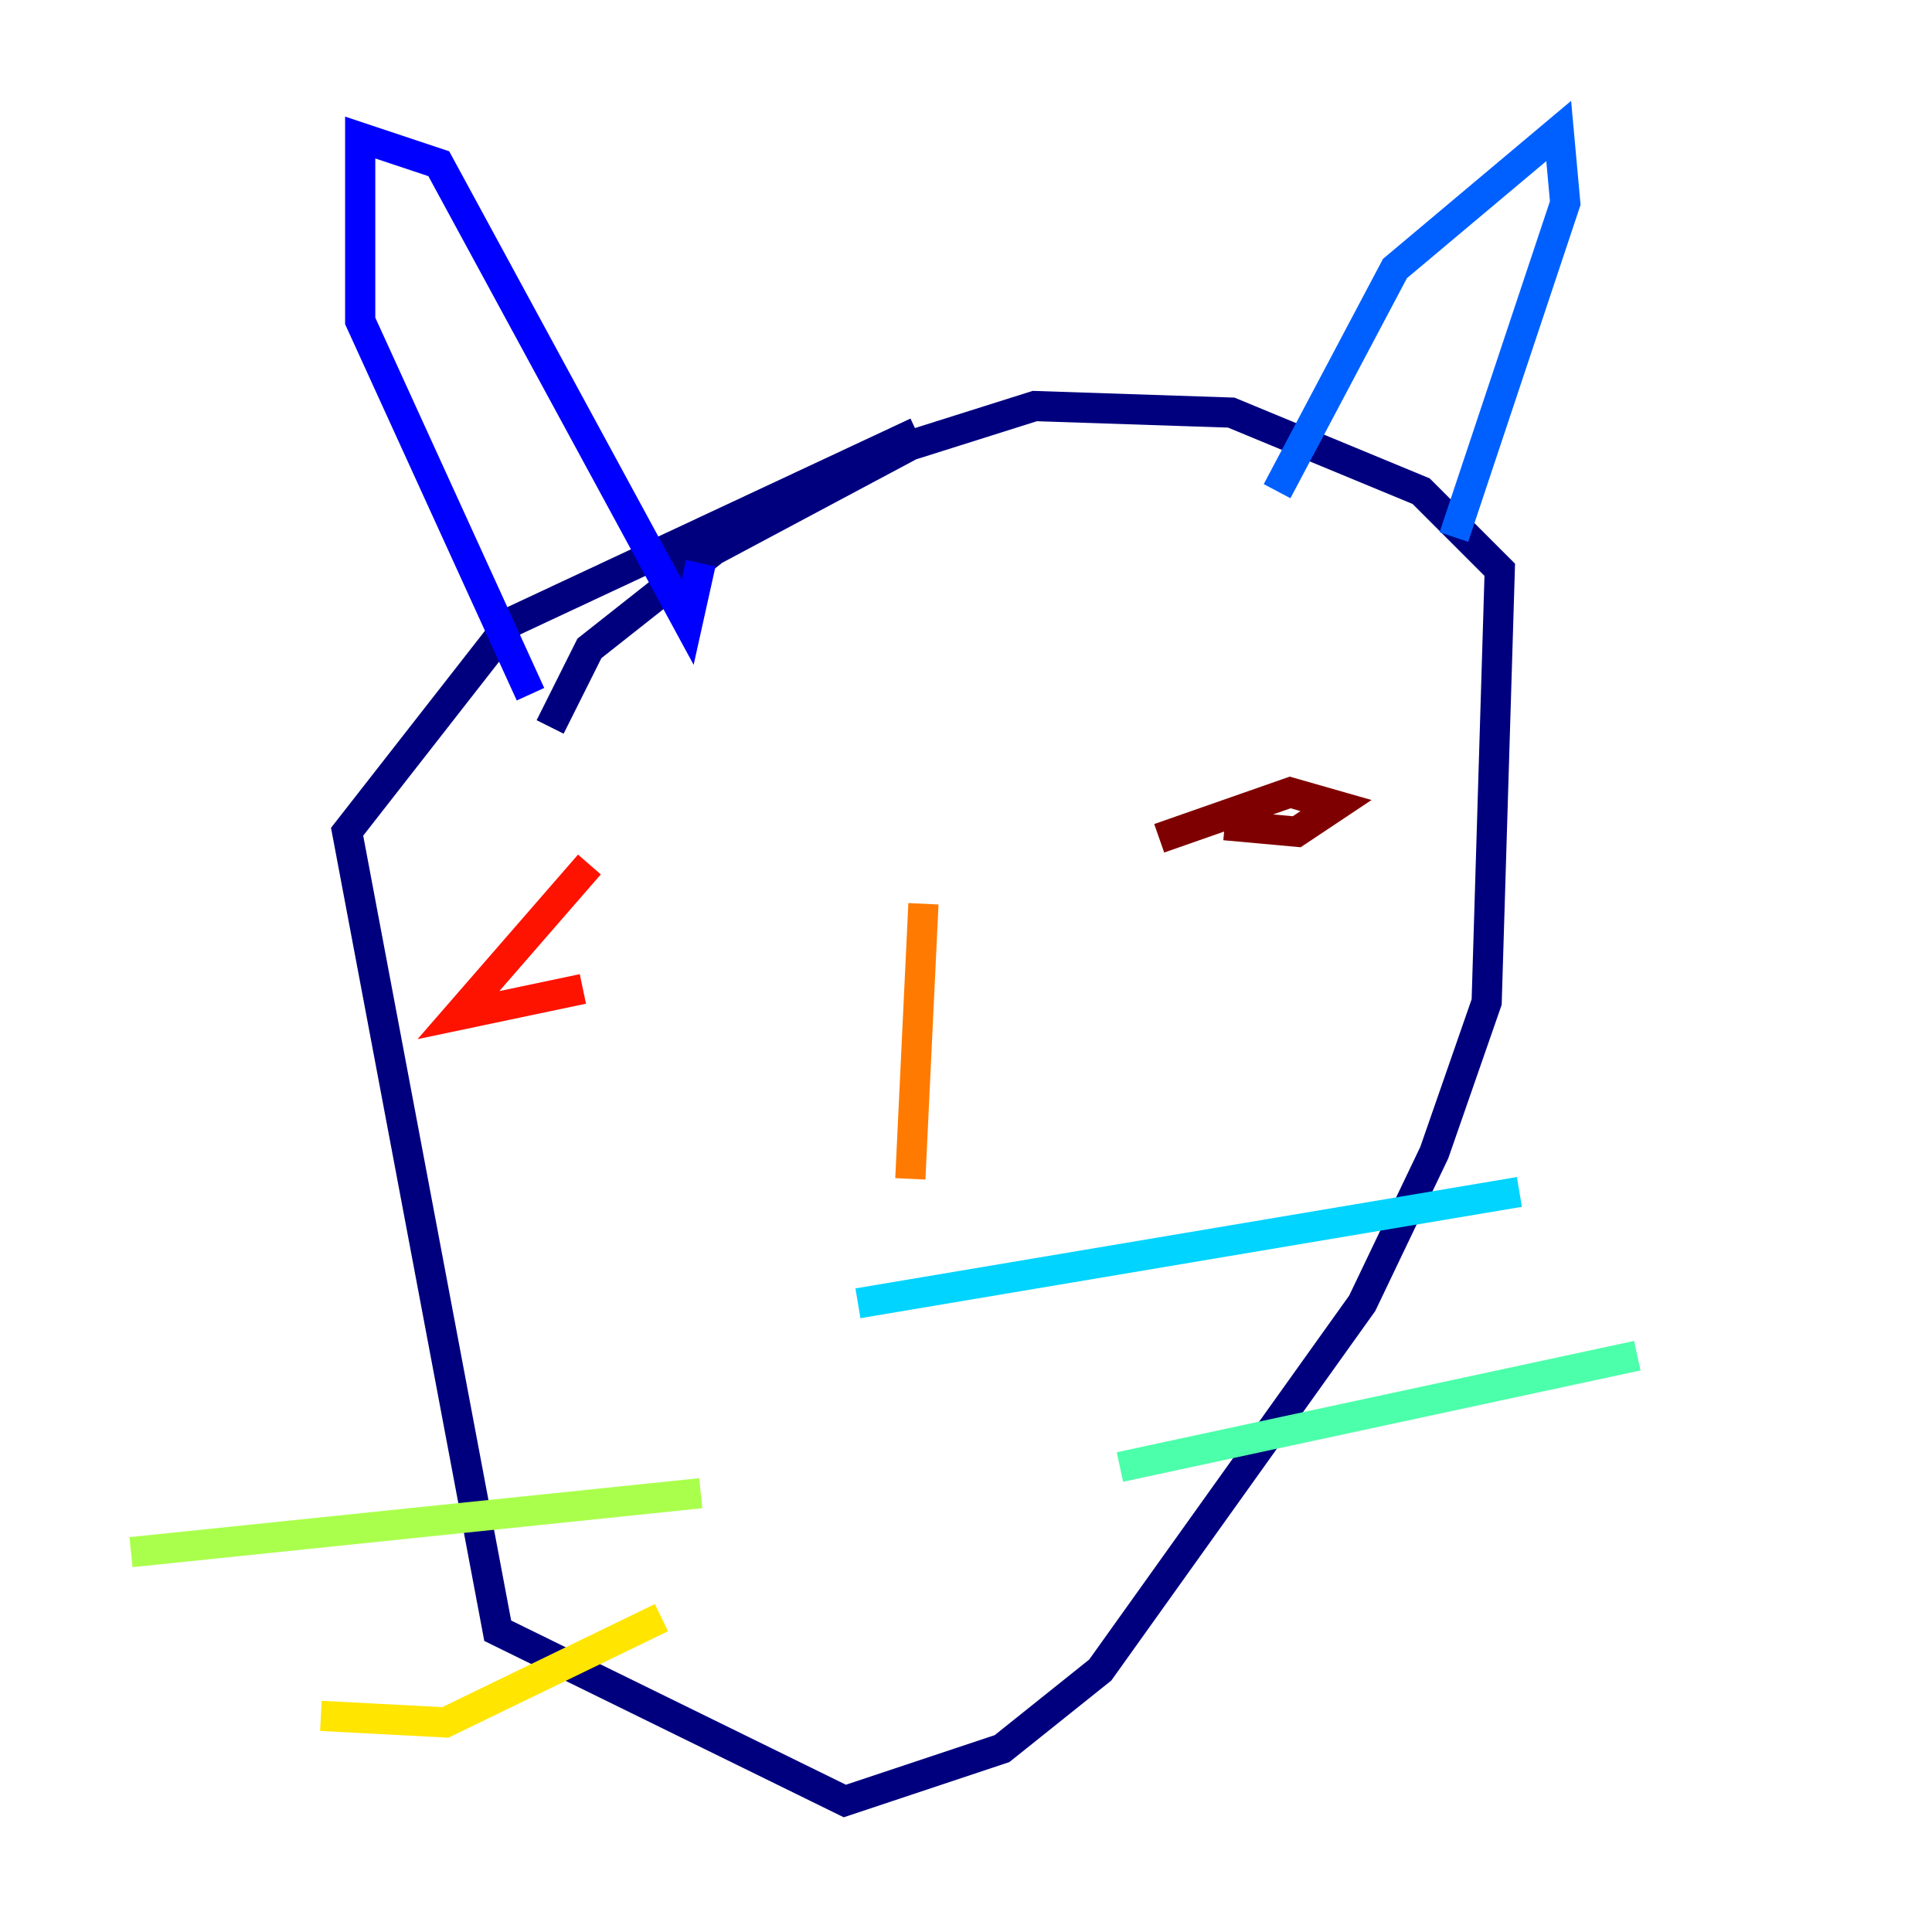 <?xml version="1.0" encoding="utf-8" ?>
<svg baseProfile="tiny" height="128" version="1.2" viewBox="0,0,128,128" width="128" xmlns="http://www.w3.org/2000/svg" xmlns:ev="http://www.w3.org/2001/xml-events" xmlns:xlink="http://www.w3.org/1999/xlink"><defs /><polyline fill="none" points="60.746,28.637 33.844,41.22 22.997,55.105 32.976,108.041 55.973,119.322 66.386,115.851 72.895,110.644 90.251,86.346 95.024,76.366 98.495,66.386 99.363,37.749 94.156,32.542 81.573,27.336 68.556,26.902 60.312,29.505 47.295,36.447 39.051,42.956 36.447,48.163" stroke="#00007f" stroke-width="2" /><polyline fill="none" points="35.146,45.993 23.864,21.261 23.864,9.112 29.071,10.848 45.559,41.22 46.427,37.315" stroke="#0000fe" stroke-width="2" /><polyline fill="none" points="84.61,32.542 92.42,17.79 103.268,8.678 103.702,13.451 96.325,35.58" stroke="#0060ff" stroke-width="2" /><polyline fill="none" points="56.841,86.346 100.664,78.969" stroke="#00d4ff" stroke-width="2" /><polyline fill="none" points="74.197,97.193 108.475,89.817" stroke="#4cffaa" stroke-width="2" /><polyline fill="none" points="46.427,98.929 8.678,102.834" stroke="#aaff4c" stroke-width="2" /><polyline fill="none" points="43.824,107.173 29.505,114.115 21.261,113.681" stroke="#ffe500" stroke-width="2" /><polyline fill="none" points="61.18,59.878 60.312,78.102" stroke="#ff7a00" stroke-width="2" /><polyline fill="none" points="38.617,65.519 30.373,67.254 39.051,57.275" stroke="#fe1200" stroke-width="2" /><polyline fill="none" points="76.8,55.539 85.478,52.502 88.515,53.37 85.912,55.105 81.139,54.671" stroke="#7f0000" stroke-width="2" /></svg>